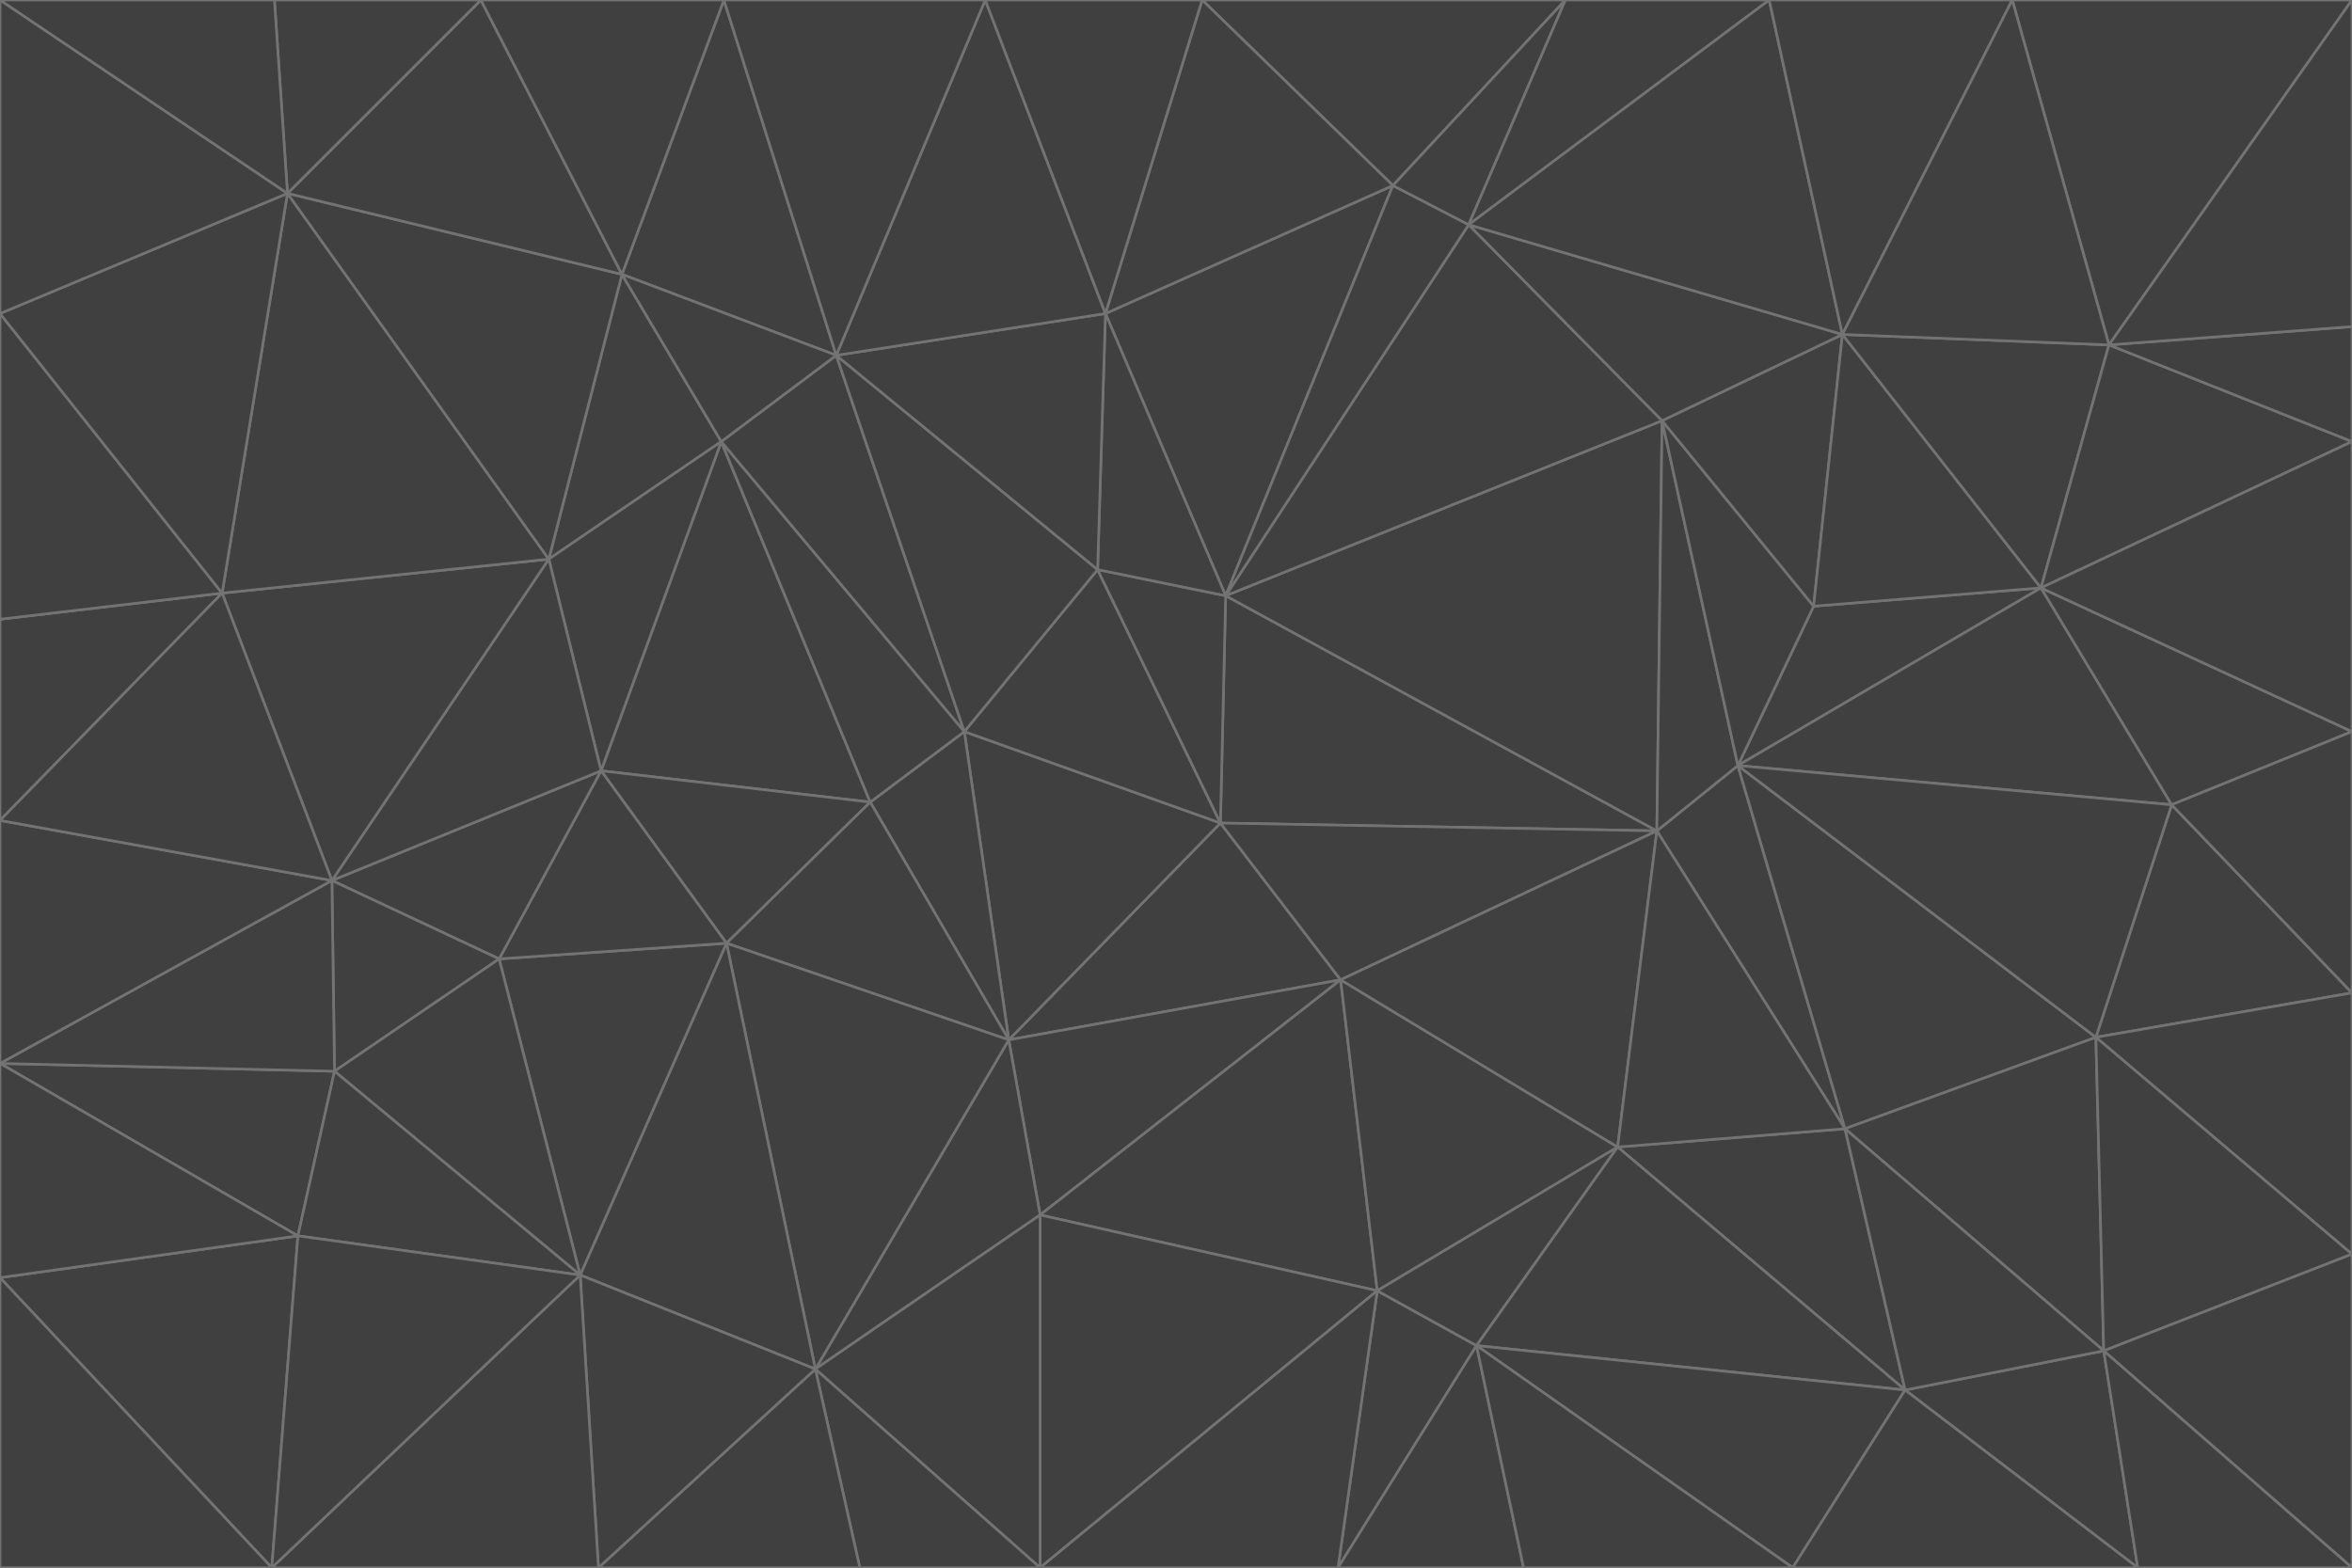 <svg id="visual" viewBox="0 0 900 600" width="900" height="600" xmlns="http://www.w3.org/2000/svg" xmlns:xlink="http://www.w3.org/1999/xlink" version="1.1"><g stroke-width="1" stroke-linejoin="bevel"><path d="M467 315L386 398L513 375Z" fill="#404040" stroke="#737373"></path><path d="M386 398L398 465L513 375Z" fill="#404040" stroke="#737373"></path><path d="M467 315L369 280L386 398Z" fill="#404040" stroke="#737373"></path><path d="M369 280L333 307L386 398Z" fill="#404040" stroke="#737373"></path><path d="M386 398L312 524L398 465Z" fill="#404040" stroke="#737373"></path><path d="M398 465L527 494L513 375Z" fill="#404040" stroke="#737373"></path><path d="M634 318L469 228L467 315Z" fill="#404040" stroke="#737373"></path><path d="M467 315L420 218L369 280Z" fill="#404040" stroke="#737373"></path><path d="M469 228L420 218L467 315Z" fill="#404040" stroke="#737373"></path><path d="M276 169L230 295L333 307Z" fill="#404040" stroke="#737373"></path><path d="M230 295L278 361L333 307Z" fill="#404040" stroke="#737373"></path><path d="M333 307L278 361L386 398Z" fill="#404040" stroke="#737373"></path><path d="M512 600L565 515L527 494Z" fill="#404040" stroke="#737373"></path><path d="M527 494L619 439L513 375Z" fill="#404040" stroke="#737373"></path><path d="M513 375L634 318L467 315Z" fill="#404040" stroke="#737373"></path><path d="M565 515L619 439L527 494Z" fill="#404040" stroke="#737373"></path><path d="M619 439L634 318L513 375Z" fill="#404040" stroke="#737373"></path><path d="M278 361L312 524L386 398Z" fill="#404040" stroke="#737373"></path><path d="M398 465L398 600L527 494Z" fill="#404040" stroke="#737373"></path><path d="M312 524L398 600L398 465Z" fill="#404040" stroke="#737373"></path><path d="M398 600L512 600L527 494Z" fill="#404040" stroke="#737373"></path><path d="M729 532L706 432L619 439Z" fill="#404040" stroke="#737373"></path><path d="M276 169L333 307L369 280Z" fill="#404040" stroke="#737373"></path><path d="M278 361L222 488L312 524Z" fill="#404040" stroke="#737373"></path><path d="M706 432L665 293L634 318Z" fill="#404040" stroke="#737373"></path><path d="M634 318L636 161L469 228Z" fill="#404040" stroke="#737373"></path><path d="M191 367L222 488L278 361Z" fill="#404040" stroke="#737373"></path><path d="M312 524L329 600L398 600Z" fill="#404040" stroke="#737373"></path><path d="M229 600L329 600L312 524Z" fill="#404040" stroke="#737373"></path><path d="M230 295L191 367L278 361Z" fill="#404040" stroke="#737373"></path><path d="M533 71L423 120L469 228Z" fill="#404040" stroke="#737373"></path><path d="M469 228L423 120L420 218Z" fill="#404040" stroke="#737373"></path><path d="M320 136L276 169L369 280Z" fill="#404040" stroke="#737373"></path><path d="M512 600L583 600L565 515Z" fill="#404040" stroke="#737373"></path><path d="M619 439L706 432L634 318Z" fill="#404040" stroke="#737373"></path><path d="M729 532L619 439L565 515Z" fill="#404040" stroke="#737373"></path><path d="M320 136L369 280L420 218Z" fill="#404040" stroke="#737373"></path><path d="M230 295L127 337L191 367Z" fill="#404040" stroke="#737373"></path><path d="M423 120L320 136L420 218Z" fill="#404040" stroke="#737373"></path><path d="M781 225L694 232L665 293Z" fill="#404040" stroke="#737373"></path><path d="M665 293L636 161L634 318Z" fill="#404040" stroke="#737373"></path><path d="M694 232L636 161L665 293Z" fill="#404040" stroke="#737373"></path><path d="M238 105L210 214L276 169Z" fill="#404040" stroke="#737373"></path><path d="M276 169L210 214L230 295Z" fill="#404040" stroke="#737373"></path><path d="M222 488L229 600L312 524Z" fill="#404040" stroke="#737373"></path><path d="M104 600L229 600L222 488Z" fill="#404040" stroke="#737373"></path><path d="M636 161L562 86L469 228Z" fill="#404040" stroke="#737373"></path><path d="M277 0L238 105L320 136Z" fill="#404040" stroke="#737373"></path><path d="M562 86L533 71L469 228Z" fill="#404040" stroke="#737373"></path><path d="M686 600L729 532L565 515Z" fill="#404040" stroke="#737373"></path><path d="M706 432L802 397L665 293Z" fill="#404040" stroke="#737373"></path><path d="M127 337L128 410L191 367Z" fill="#404040" stroke="#737373"></path><path d="M191 367L128 410L222 488Z" fill="#404040" stroke="#737373"></path><path d="M210 214L127 337L230 295Z" fill="#404040" stroke="#737373"></path><path d="M583 600L686 600L565 515Z" fill="#404040" stroke="#737373"></path><path d="M377 0L320 136L423 120Z" fill="#404040" stroke="#737373"></path><path d="M320 136L238 105L276 169Z" fill="#404040" stroke="#737373"></path><path d="M210 214L85 227L127 337Z" fill="#404040" stroke="#737373"></path><path d="M0 407L114 473L128 410Z" fill="#404040" stroke="#737373"></path><path d="M128 410L114 473L222 488Z" fill="#404040" stroke="#737373"></path><path d="M805 517L802 397L706 432Z" fill="#404040" stroke="#737373"></path><path d="M694 232L705 128L636 161Z" fill="#404040" stroke="#737373"></path><path d="M636 161L705 128L562 86Z" fill="#404040" stroke="#737373"></path><path d="M599 0L460 0L533 71Z" fill="#404040" stroke="#737373"></path><path d="M781 225L705 128L694 232Z" fill="#404040" stroke="#737373"></path><path d="M831 308L781 225L665 293Z" fill="#404040" stroke="#737373"></path><path d="M599 0L533 71L562 86Z" fill="#404040" stroke="#737373"></path><path d="M533 71L460 0L423 120Z" fill="#404040" stroke="#737373"></path><path d="M818 600L805 517L729 532Z" fill="#404040" stroke="#737373"></path><path d="M729 532L805 517L706 432Z" fill="#404040" stroke="#737373"></path><path d="M460 0L377 0L423 120Z" fill="#404040" stroke="#737373"></path><path d="M900 380L831 308L802 397Z" fill="#404040" stroke="#737373"></path><path d="M802 397L831 308L665 293Z" fill="#404040" stroke="#737373"></path><path d="M110 74L85 227L210 214Z" fill="#404040" stroke="#737373"></path><path d="M127 337L0 407L128 410Z" fill="#404040" stroke="#737373"></path><path d="M677 0L599 0L562 86Z" fill="#404040" stroke="#737373"></path><path d="M0 489L104 600L114 473Z" fill="#404040" stroke="#737373"></path><path d="M114 473L104 600L222 488Z" fill="#404040" stroke="#737373"></path><path d="M377 0L277 0L320 136Z" fill="#404040" stroke="#737373"></path><path d="M238 105L110 74L210 214Z" fill="#404040" stroke="#737373"></path><path d="M686 600L818 600L729 532Z" fill="#404040" stroke="#737373"></path><path d="M900 480L900 380L802 397Z" fill="#404040" stroke="#737373"></path><path d="M781 225L807 132L705 128Z" fill="#404040" stroke="#737373"></path><path d="M705 128L677 0L562 86Z" fill="#404040" stroke="#737373"></path><path d="M900 169L807 132L781 225Z" fill="#404040" stroke="#737373"></path><path d="M770 0L677 0L705 128Z" fill="#404040" stroke="#737373"></path><path d="M0 314L0 407L127 337Z" fill="#404040" stroke="#737373"></path><path d="M900 480L802 397L805 517Z" fill="#404040" stroke="#737373"></path><path d="M831 308L900 280L781 225Z" fill="#404040" stroke="#737373"></path><path d="M0 237L0 314L85 227Z" fill="#404040" stroke="#737373"></path><path d="M85 227L0 314L127 337Z" fill="#404040" stroke="#737373"></path><path d="M184 0L110 74L238 105Z" fill="#404040" stroke="#737373"></path><path d="M277 0L184 0L238 105Z" fill="#404040" stroke="#737373"></path><path d="M0 407L0 489L114 473Z" fill="#404040" stroke="#737373"></path><path d="M900 380L900 280L831 308Z" fill="#404040" stroke="#737373"></path><path d="M900 600L900 480L805 517Z" fill="#404040" stroke="#737373"></path><path d="M0 120L0 237L85 227Z" fill="#404040" stroke="#737373"></path><path d="M900 0L770 0L807 132Z" fill="#404040" stroke="#737373"></path><path d="M807 132L770 0L705 128Z" fill="#404040" stroke="#737373"></path><path d="M900 280L900 169L781 225Z" fill="#404040" stroke="#737373"></path><path d="M0 489L0 600L104 600Z" fill="#404040" stroke="#737373"></path><path d="M818 600L900 600L805 517Z" fill="#404040" stroke="#737373"></path><path d="M184 0L105 0L110 74Z" fill="#404040" stroke="#737373"></path><path d="M110 74L0 120L85 227Z" fill="#404040" stroke="#737373"></path><path d="M0 0L0 120L110 74Z" fill="#404040" stroke="#737373"></path><path d="M900 169L900 125L807 132Z" fill="#404040" stroke="#737373"></path><path d="M105 0L0 0L110 74Z" fill="#404040" stroke="#737373"></path><path d="M900 125L900 0L807 132Z" fill="#404040" stroke="#737373"></path></g></svg>